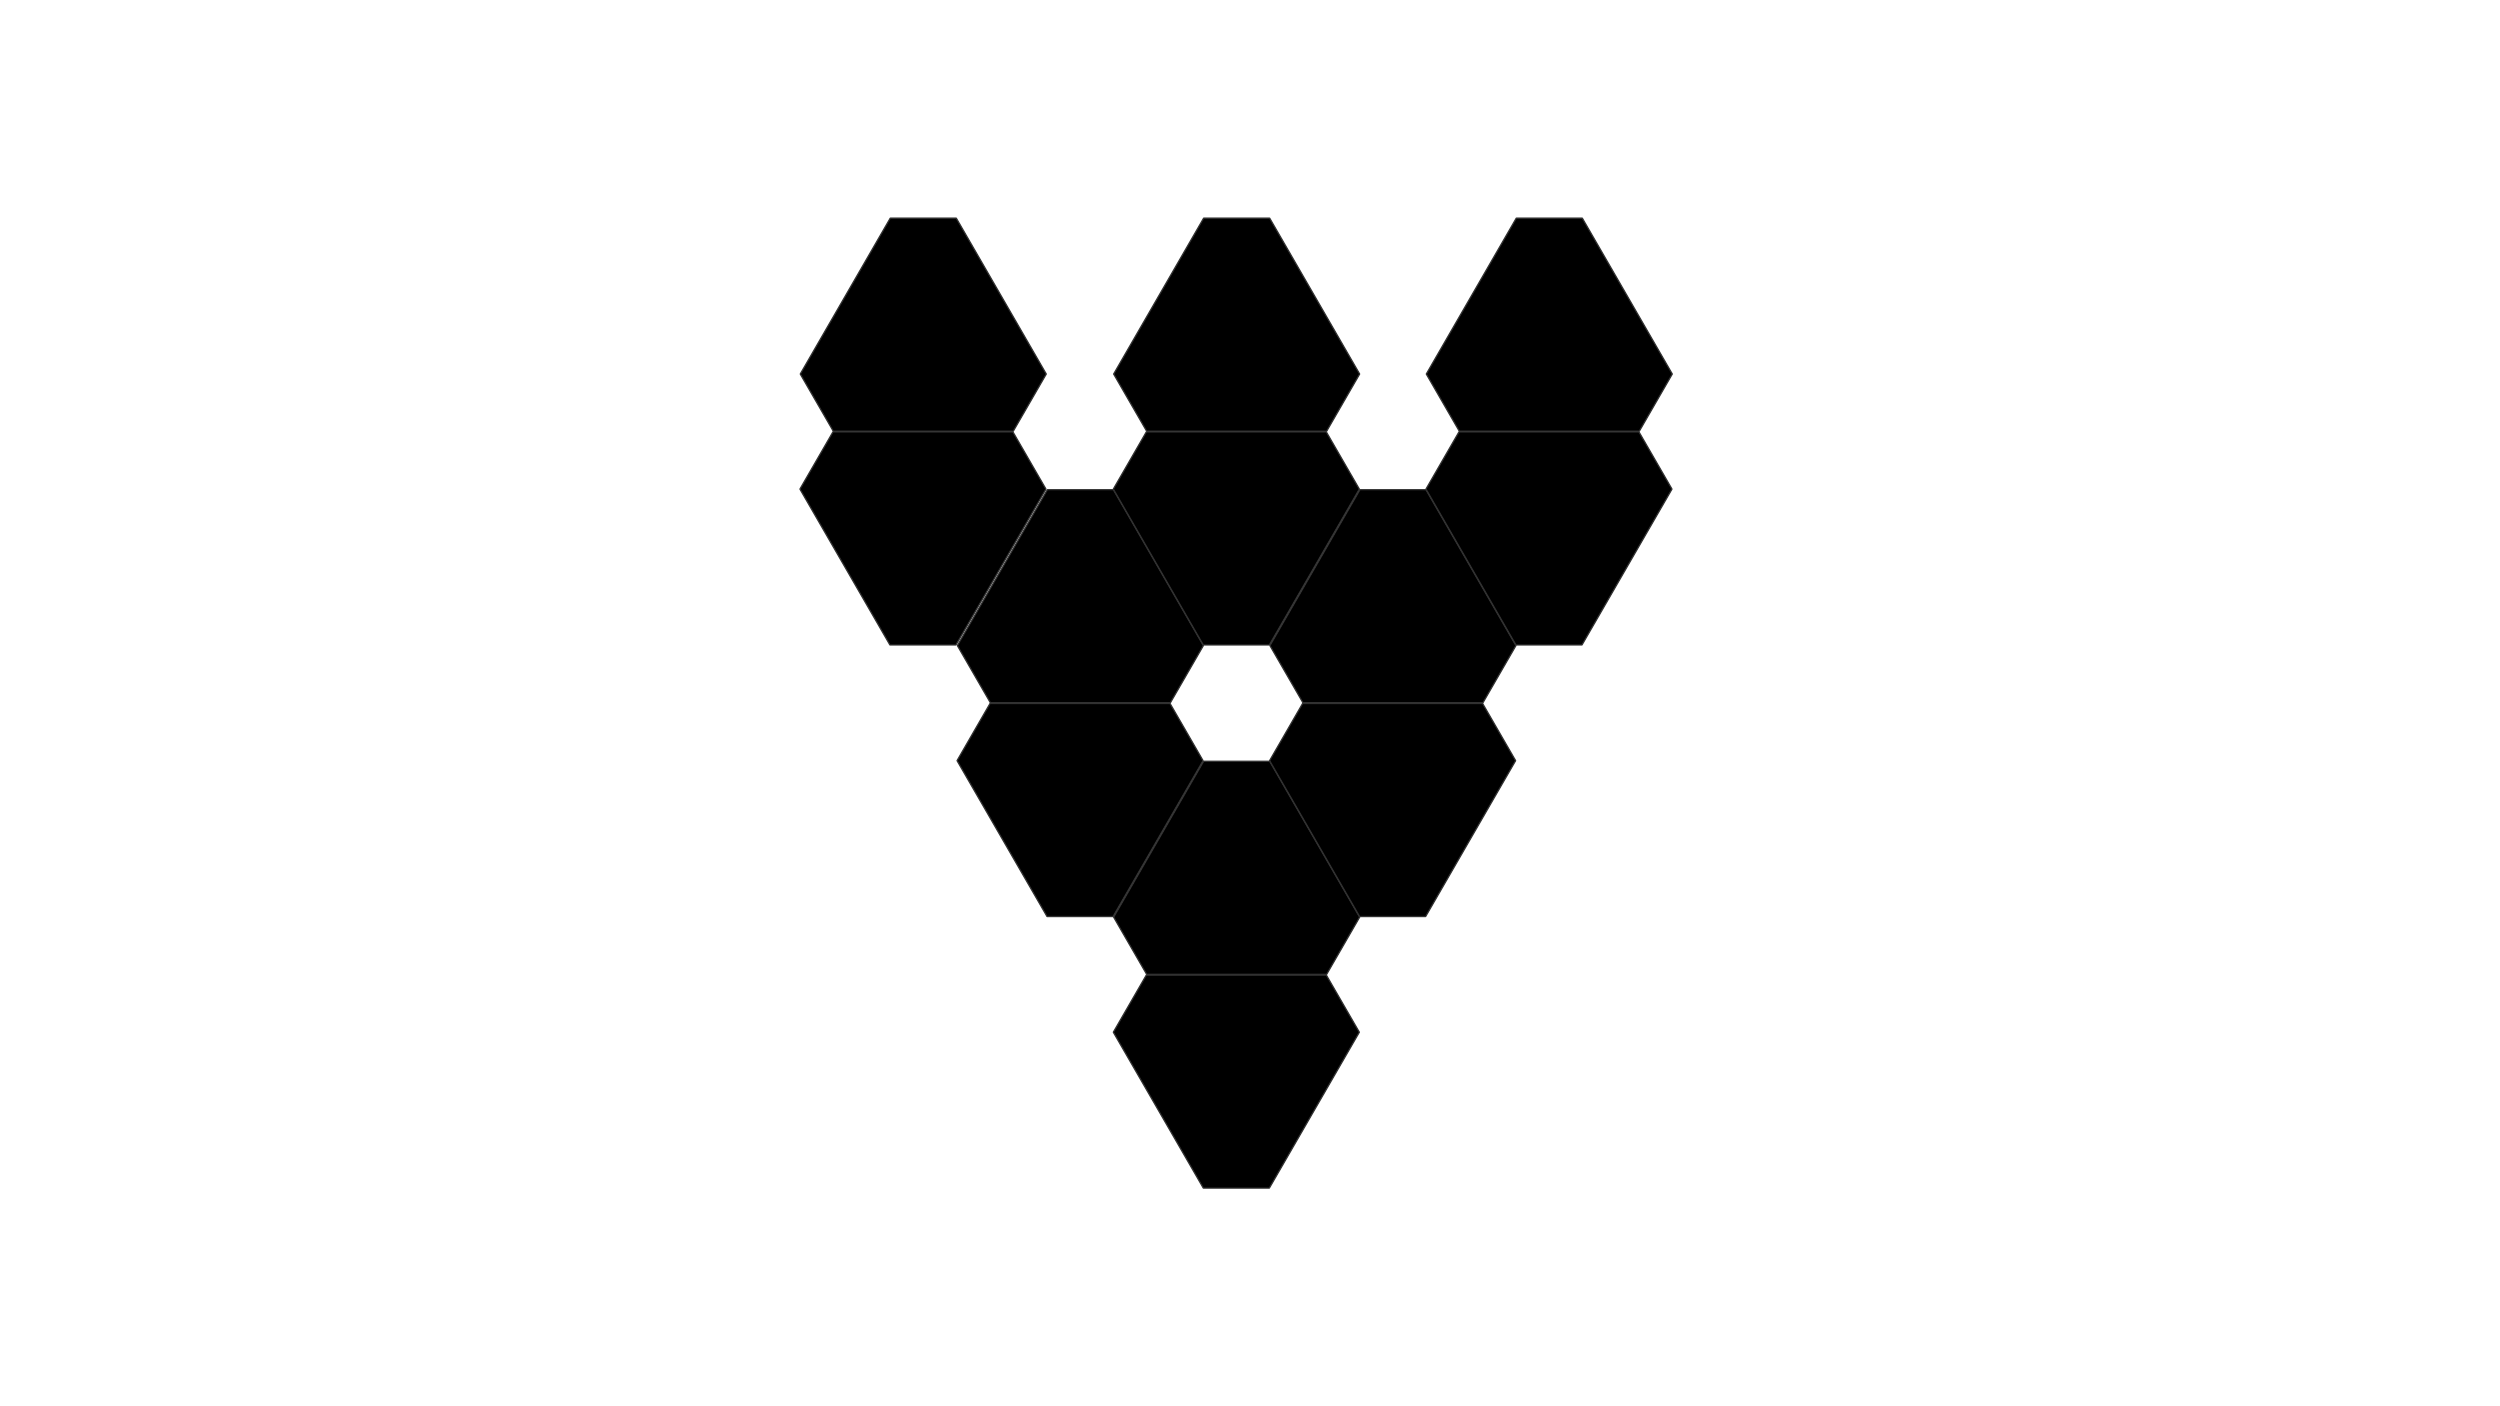 <?xml version="1.0" encoding="UTF-8" standalone="no"?>
<!DOCTYPE svg PUBLIC "-//W3C//DTD SVG 1.1//EN" "http://www.w3.org/Graphics/SVG/1.1/DTD/svg11.dtd">
<svg width="100%" height="100%" viewBox="0 0 1920 1080" version="1.1" xmlns="http://www.w3.org/2000/svg" xmlns:xlink="http://www.w3.org/1999/xlink" xml:space="preserve" xmlns:serif="http://www.serif.com/" style="fill-rule:evenodd;clip-rule:evenodd;stroke-linecap:round;stroke-linejoin:round;stroke-miterlimit:1.5;">
    <g transform="matrix(0.732,0,0,0.732,278.99,224.272)">
        <path d="M881.704,492.334L950.978,492.334C978.774,540.478 1017.61,607.74 1045.4,655.883L1010.77,715.876L821.916,715.876L787.279,655.883C815.075,607.74 853.908,540.478 881.704,492.334Z" style="stroke:rgb(49,49,49);stroke-width:1.37px;"/>
    </g>
    <g transform="matrix(-0.732,-8.96275e-17,8.96275e-17,-0.732,1620.26,1272.85)">
        <path d="M881.704,492.334L950.978,492.334C978.774,540.478 1017.61,607.74 1045.4,655.883L1010.77,715.876L821.916,715.876L787.279,655.883C815.075,607.74 853.908,540.478 881.704,492.334Z" style="stroke:rgb(49,49,49);stroke-width:1.37px;"/>
    </g>
    <g transform="matrix(0.732,0,0,0.732,158.964,15.71)">
        <path d="M881.704,492.334L950.978,492.334C978.774,540.478 1017.61,607.74 1045.4,655.883L1010.77,715.876L821.916,715.876L787.279,655.883C815.075,607.74 853.908,540.478 881.704,492.334Z" style="stroke:rgb(49,49,49);stroke-width:1.37px;"/>
    </g>
    <g transform="matrix(-0.732,-8.96275e-17,8.96275e-17,-0.732,1500.24,1064.29)">
        <path d="M881.704,492.334L950.978,492.334C978.774,540.478 1017.61,607.74 1045.4,655.883L1010.77,715.876L821.916,715.876L787.279,655.883C815.075,607.74 853.908,540.478 881.704,492.334Z" style="stroke:rgb(49,49,49);stroke-width:1.37px;"/>
    </g>
    <g transform="matrix(0.732,0,0,0.732,399.015,15.71)">
        <path d="M881.704,492.334L950.978,492.334C978.774,540.478 1017.61,607.74 1045.4,655.883L1010.77,715.876L821.916,715.876L787.279,655.883C815.075,607.74 853.908,540.478 881.704,492.334Z" style="stroke:rgb(49,49,49);stroke-width:1.37px;"/>
    </g>
    <g transform="matrix(-0.732,-8.96275e-17,8.96275e-17,-0.732,1740.29,1064.29)">
        <path d="M881.704,492.334L950.978,492.334C978.774,540.478 1017.61,607.74 1045.4,655.883L1010.77,715.876L821.916,715.876L787.279,655.883C815.075,607.74 853.908,540.478 881.704,492.334Z" style="stroke:rgb(49,49,49);stroke-width:1.37px;"/>
    </g>
    <g transform="matrix(0.732,0,0,0.732,278.99,-192.852)">
        <path d="M881.704,492.334L950.978,492.334C978.774,540.478 1017.61,607.74 1045.4,655.883L1010.77,715.876L821.916,715.876L787.279,655.883C815.075,607.74 853.908,540.478 881.704,492.334Z" style="stroke:rgb(49,49,49);stroke-width:1.37px;"/>
    </g>
    <g transform="matrix(-0.732,-8.96275e-17,8.96275e-17,-0.732,1620.26,855.728)">
        <path d="M881.704,492.334L950.978,492.334C978.774,540.478 1017.61,607.74 1045.4,655.883L1010.77,715.876L821.916,715.876L787.279,655.883C815.075,607.74 853.908,540.478 881.704,492.334Z" style="stroke:rgb(49,49,49);stroke-width:1.37px;"/>
    </g>
    <g transform="matrix(0.732,0,0,0.732,519.098,-192.852)">
        <path d="M881.704,492.334L950.978,492.334C978.774,540.478 1017.61,607.74 1045.4,655.883L1010.77,715.876L821.916,715.876L787.279,655.883C815.075,607.74 853.908,540.478 881.704,492.334Z" style="stroke:rgb(49,49,49);stroke-width:1.37px;"/>
    </g>
    <g transform="matrix(-0.732,-8.96275e-17,8.96275e-17,-0.732,1860.37,855.728)">
        <path d="M881.704,492.334L950.978,492.334C978.774,540.478 1017.61,607.74 1045.4,655.883L1010.77,715.876L821.916,715.876L787.279,655.883C815.075,607.74 853.908,540.478 881.704,492.334Z" style="stroke:rgb(49,49,49);stroke-width:1.37px;"/>
    </g>
    <g transform="matrix(0.732,0,0,0.732,38.31,-192.852)">
        <path d="M881.704,492.334L950.978,492.334C978.774,540.478 1017.61,607.74 1045.4,655.883L1010.77,715.876L821.916,715.876L787.279,655.883C815.075,607.74 853.908,540.478 881.704,492.334Z" style="stroke:rgb(49,49,49);stroke-width:1.37px;"/>
    </g>
    <g transform="matrix(-0.732,-8.96275e-17,8.96275e-17,-0.732,1379.58,855.728)">
        <path d="M881.704,492.334L950.978,492.334C978.774,540.478 1017.61,607.74 1045.4,655.883L1010.77,715.876L821.916,715.876L787.279,655.883C815.075,607.74 853.908,540.478 881.704,492.334Z" style="stroke:rgb(49,49,49);stroke-width:1.37px;"/>
    </g>
</svg>
